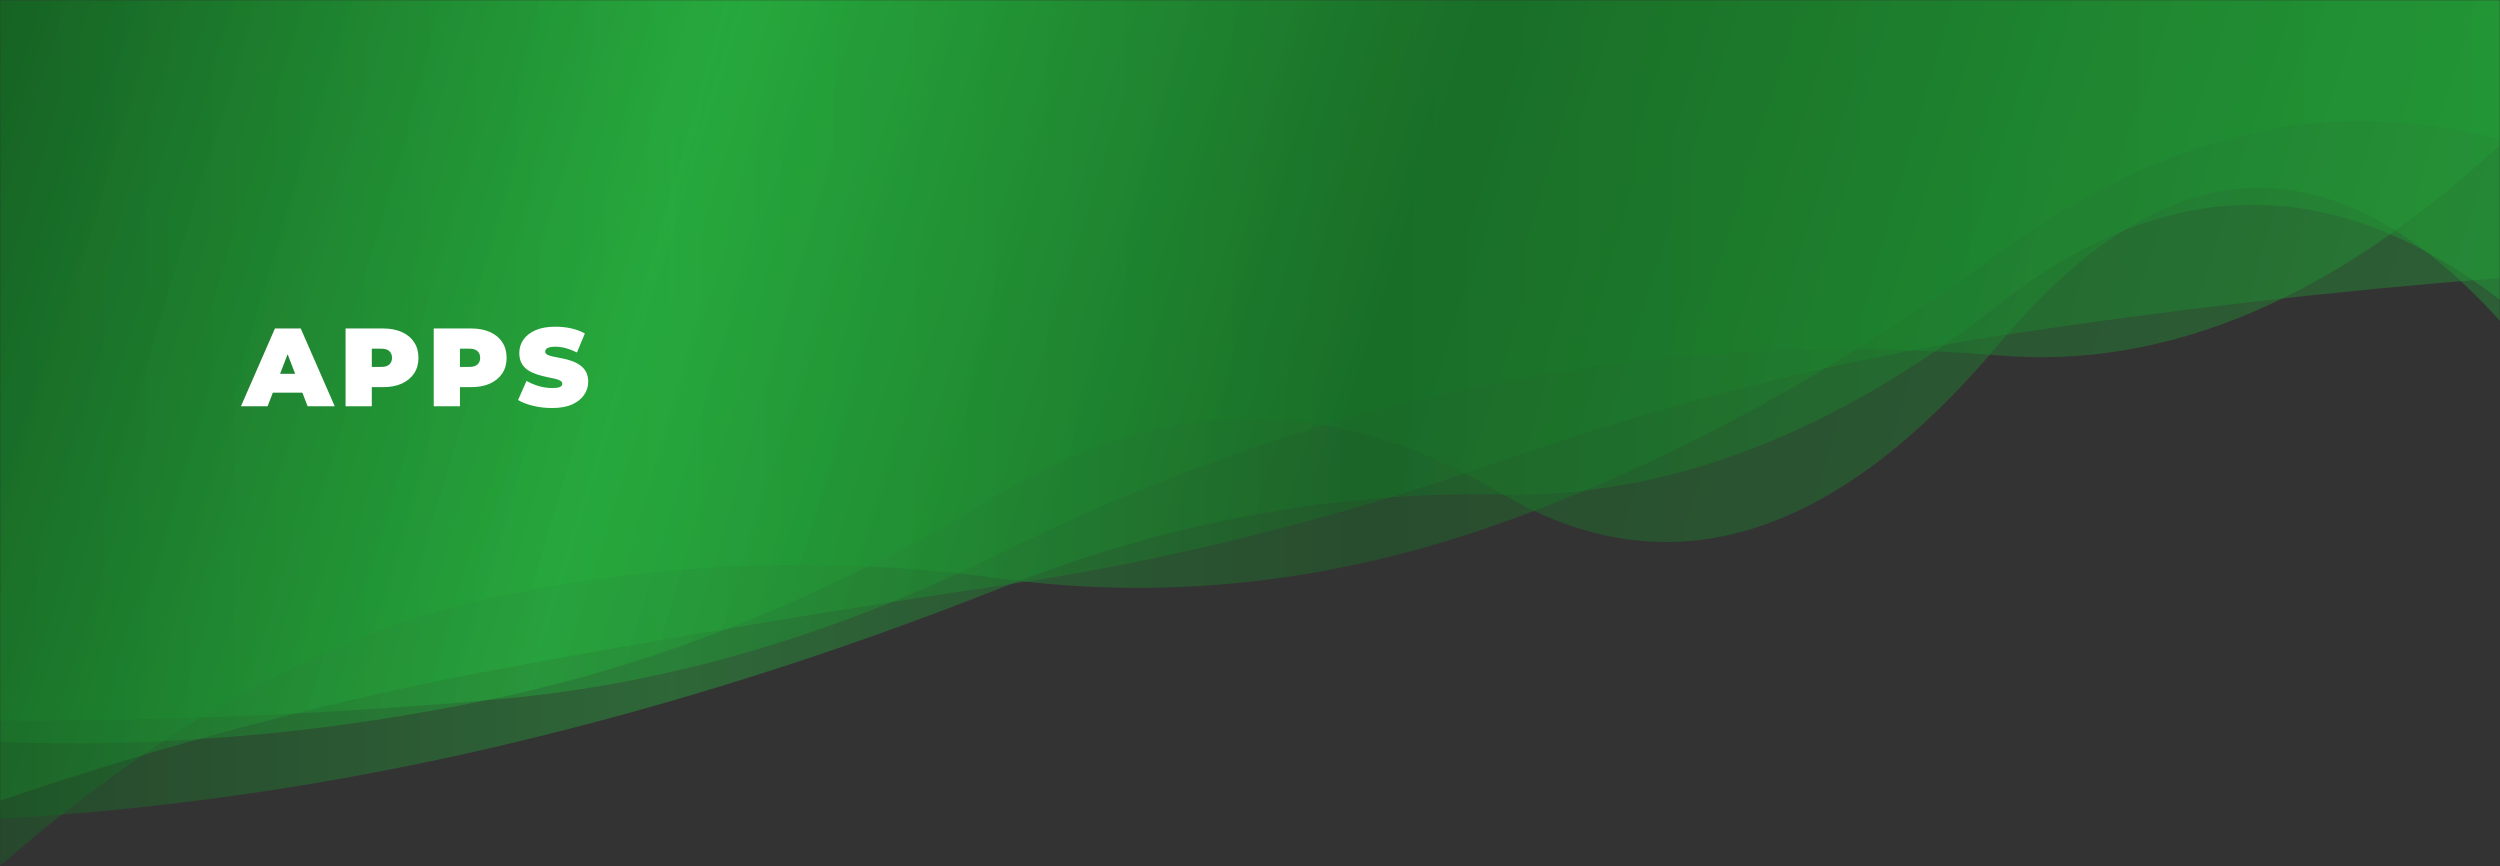 <svg width="1440" height="499" viewBox="0 0 1440 499" fill="none" xmlns="http://www.w3.org/2000/svg">
    <rect x="0" y="0" width="1440" height="499" fill="#333333" stroke="none"/>
    <mask id="mask0_56_74" style="mask-type:alpha" maskUnits="userSpaceOnUse" x="0" y="0" width="1440" height="499">
    <rect width="1440" height="499" fill="#D9D9D9"/>
    </mask>
    <g mask="url(#mask0_56_74)">
    <path opacity="0.4" d="M0 -177V498.787C96 415.052 192 363.252 288 343.387C384 323.522 480 320.126 576 333.199C672 346.272 768 335.708 864 301.509C960 267.31 1056 215.33 1152 145.57C1248 75.81 1344 54.093 1440 80.419V-177H0Z" fill="url(#paint0_linear_56_74)"/>
    <path opacity="0.4" d="M0 -177V471.675C96 466.14 192 452.119 288 429.612C384 407.105 480 376.863 576 338.887C672 300.911 768 282.92 864 284.914C960 286.908 1056 250.264 1152 174.981C1248 99.698 1344 98.953 1440 172.744V-177H0Z" fill="url(#paint1_linear_56_74)"/>
    <path opacity="0.4" d="M0 -177V427.447C96 430.778 192 422.169 288 401.622C384 381.075 480 342.061 576 284.582C672 227.103 768 226.847 864 283.815C960 340.783 1056 311.987 1152 197.428C1248 82.869 1344 78.681 1440 184.864V-177H0Z" fill="url(#paint2_linear_56_74)"/>
    <path opacity="0.4" d="M0 -177V415.095C96 415.374 192 411.226 288 402.653C384 394.08 480 366.111 576 318.746C672 271.381 768 238.559 864 220.279C960 201.999 1056 196.835 1152 204.788C1248 212.741 1344 172.312 1440 83.501V-177H0Z" fill="url(#paint3_linear_56_74)"/>
    <path opacity="0.4" d="M0 -177V461.186C96 428.444 192 403.155 288 385.319C384 367.483 480 351.489 576 337.337C672 323.185 768 299.305 864 265.698C960 232.091 1056 207.955 1152 193.291C1248 178.627 1344 167.585 1440 160.164V-177H0Z" fill="url(#paint4_linear_56_74)"/>
    <path d="M138.784 234L158.368 189.2H173.216L192.8 234H177.184L162.72 196.368H168.608L154.144 234H138.784ZM150.432 226.192L154.272 215.312H174.88L178.72 226.192H150.432ZM199.051 234V189.2H220.619C224.8 189.2 228.405 189.883 231.435 191.248C234.507 192.613 236.875 194.576 238.539 197.136C240.203 199.653 241.035 202.64 241.035 206.096C241.035 209.552 240.203 212.539 238.539 215.056C236.875 217.573 234.507 219.536 231.435 220.944C228.405 222.309 224.8 222.992 220.619 222.992H207.435L214.155 216.528V234H199.051ZM214.155 218.192L207.435 211.344H219.659C221.749 211.344 223.285 210.875 224.267 209.936C225.291 208.997 225.803 207.717 225.803 206.096C225.803 204.475 225.291 203.195 224.267 202.256C223.285 201.317 221.749 200.848 219.659 200.848H207.435L214.155 194V218.192ZM249.828 234V189.2H271.396C275.577 189.2 279.183 189.883 282.212 191.248C285.284 192.613 287.652 194.576 289.316 197.136C290.98 199.653 291.812 202.64 291.812 206.096C291.812 209.552 290.98 212.539 289.316 215.056C287.652 217.573 285.284 219.536 282.212 220.944C279.183 222.309 275.577 222.992 271.396 222.992H258.212L264.932 216.528V234H249.828ZM264.932 218.192L258.212 211.344H270.436C272.527 211.344 274.063 210.875 275.044 209.936C276.068 208.997 276.58 207.717 276.58 206.096C276.58 204.475 276.068 203.195 275.044 202.256C274.063 201.317 272.527 200.848 270.436 200.848H258.212L264.932 194V218.192ZM317.935 235.024C314.18 235.024 310.553 234.597 307.055 233.744C303.556 232.891 300.676 231.781 298.415 230.416L303.279 219.408C305.412 220.645 307.78 221.648 310.383 222.416C313.028 223.141 315.588 223.504 318.063 223.504C319.513 223.504 320.644 223.419 321.455 223.248C322.308 223.035 322.927 222.757 323.311 222.416C323.695 222.032 323.887 221.584 323.887 221.072C323.887 220.261 323.439 219.621 322.543 219.152C321.647 218.683 320.452 218.299 318.959 218C317.508 217.659 315.908 217.317 314.159 216.976C312.409 216.592 310.639 216.101 308.847 215.504C307.097 214.907 305.476 214.117 303.983 213.136C302.532 212.155 301.359 210.875 300.463 209.296C299.567 207.675 299.119 205.669 299.119 203.28C299.119 200.507 299.887 197.989 301.423 195.728C303.001 193.424 305.327 191.589 308.399 190.224C311.513 188.859 315.375 188.176 319.983 188.176C323.012 188.176 325.999 188.496 328.943 189.136C331.887 189.776 334.532 190.757 336.879 192.08L332.335 203.024C330.116 201.915 327.961 201.083 325.871 200.528C323.823 199.973 321.817 199.696 319.855 199.696C318.404 199.696 317.252 199.824 316.399 200.08C315.545 200.336 314.927 200.677 314.543 201.104C314.201 201.531 314.031 202 314.031 202.512C314.031 203.28 314.479 203.899 315.375 204.368C316.271 204.795 317.444 205.157 318.895 205.456C320.388 205.755 322.009 206.075 323.759 206.416C325.551 206.757 327.321 207.227 329.071 207.824C330.82 208.421 332.42 209.211 333.871 210.192C335.364 211.173 336.559 212.453 337.455 214.032C338.351 215.611 338.799 217.573 338.799 219.92C338.799 222.651 338.009 225.168 336.431 227.472C334.895 229.733 332.591 231.568 329.519 232.976C326.447 234.341 322.585 235.024 317.935 235.024Z" fill="white"/>
    </g>
    <defs>
    <linearGradient id="paint0_linear_56_74" x1="0" y1="-177" x2="1440" y2="-177" gradientUnits="userSpaceOnUse">
    <stop stop-color="#146622"/>
    <stop offset="0.269" stop-color="#26B33E"/>
    <stop offset="0.545" stop-color="#177226"/>
    <stop offset="1" stop-color="#23A539"/>
    </linearGradient>
    <linearGradient id="paint1_linear_56_74" x1="0" y1="-177" x2="1440" y2="-177" gradientUnits="userSpaceOnUse">
    <stop stop-color="#146622"/>
    <stop offset="0.269" stop-color="#26B33E"/>
    <stop offset="0.545" stop-color="#177226"/>
    <stop offset="1" stop-color="#23A539"/>
    </linearGradient>
    <linearGradient id="paint2_linear_56_74" x1="2.47425e-06" y1="3" x2="1440" y2="428" gradientUnits="userSpaceOnUse">
    <stop stop-color="#146622"/>
    <stop offset="0.269" stop-color="#26B33E"/>
    <stop offset="0.545" stop-color="#177226"/>
    <stop offset="1" stop-color="#23A539"/>
    </linearGradient>
    <linearGradient id="paint3_linear_56_74" x1="-2.20597e-06" y1="-1" x2="1440" y2="415" gradientUnits="userSpaceOnUse">
    <stop stop-color="#146622"/>
    <stop offset="0.269" stop-color="#26B33E"/>
    <stop offset="0.545" stop-color="#177226"/>
    <stop offset="1" stop-color="#23A539"/>
    </linearGradient>
    <linearGradient id="paint4_linear_56_74" x1="-9.61486e-07" y1="5.5" x2="1440" y2="461" gradientUnits="userSpaceOnUse">
    <stop stop-color="#146622"/>
    <stop offset="0.269" stop-color="#26B33E"/>
    <stop offset="0.545" stop-color="#177226"/>
    <stop offset="1" stop-color="#23A539"/>
    </linearGradient>
    </defs>
    </svg>
    